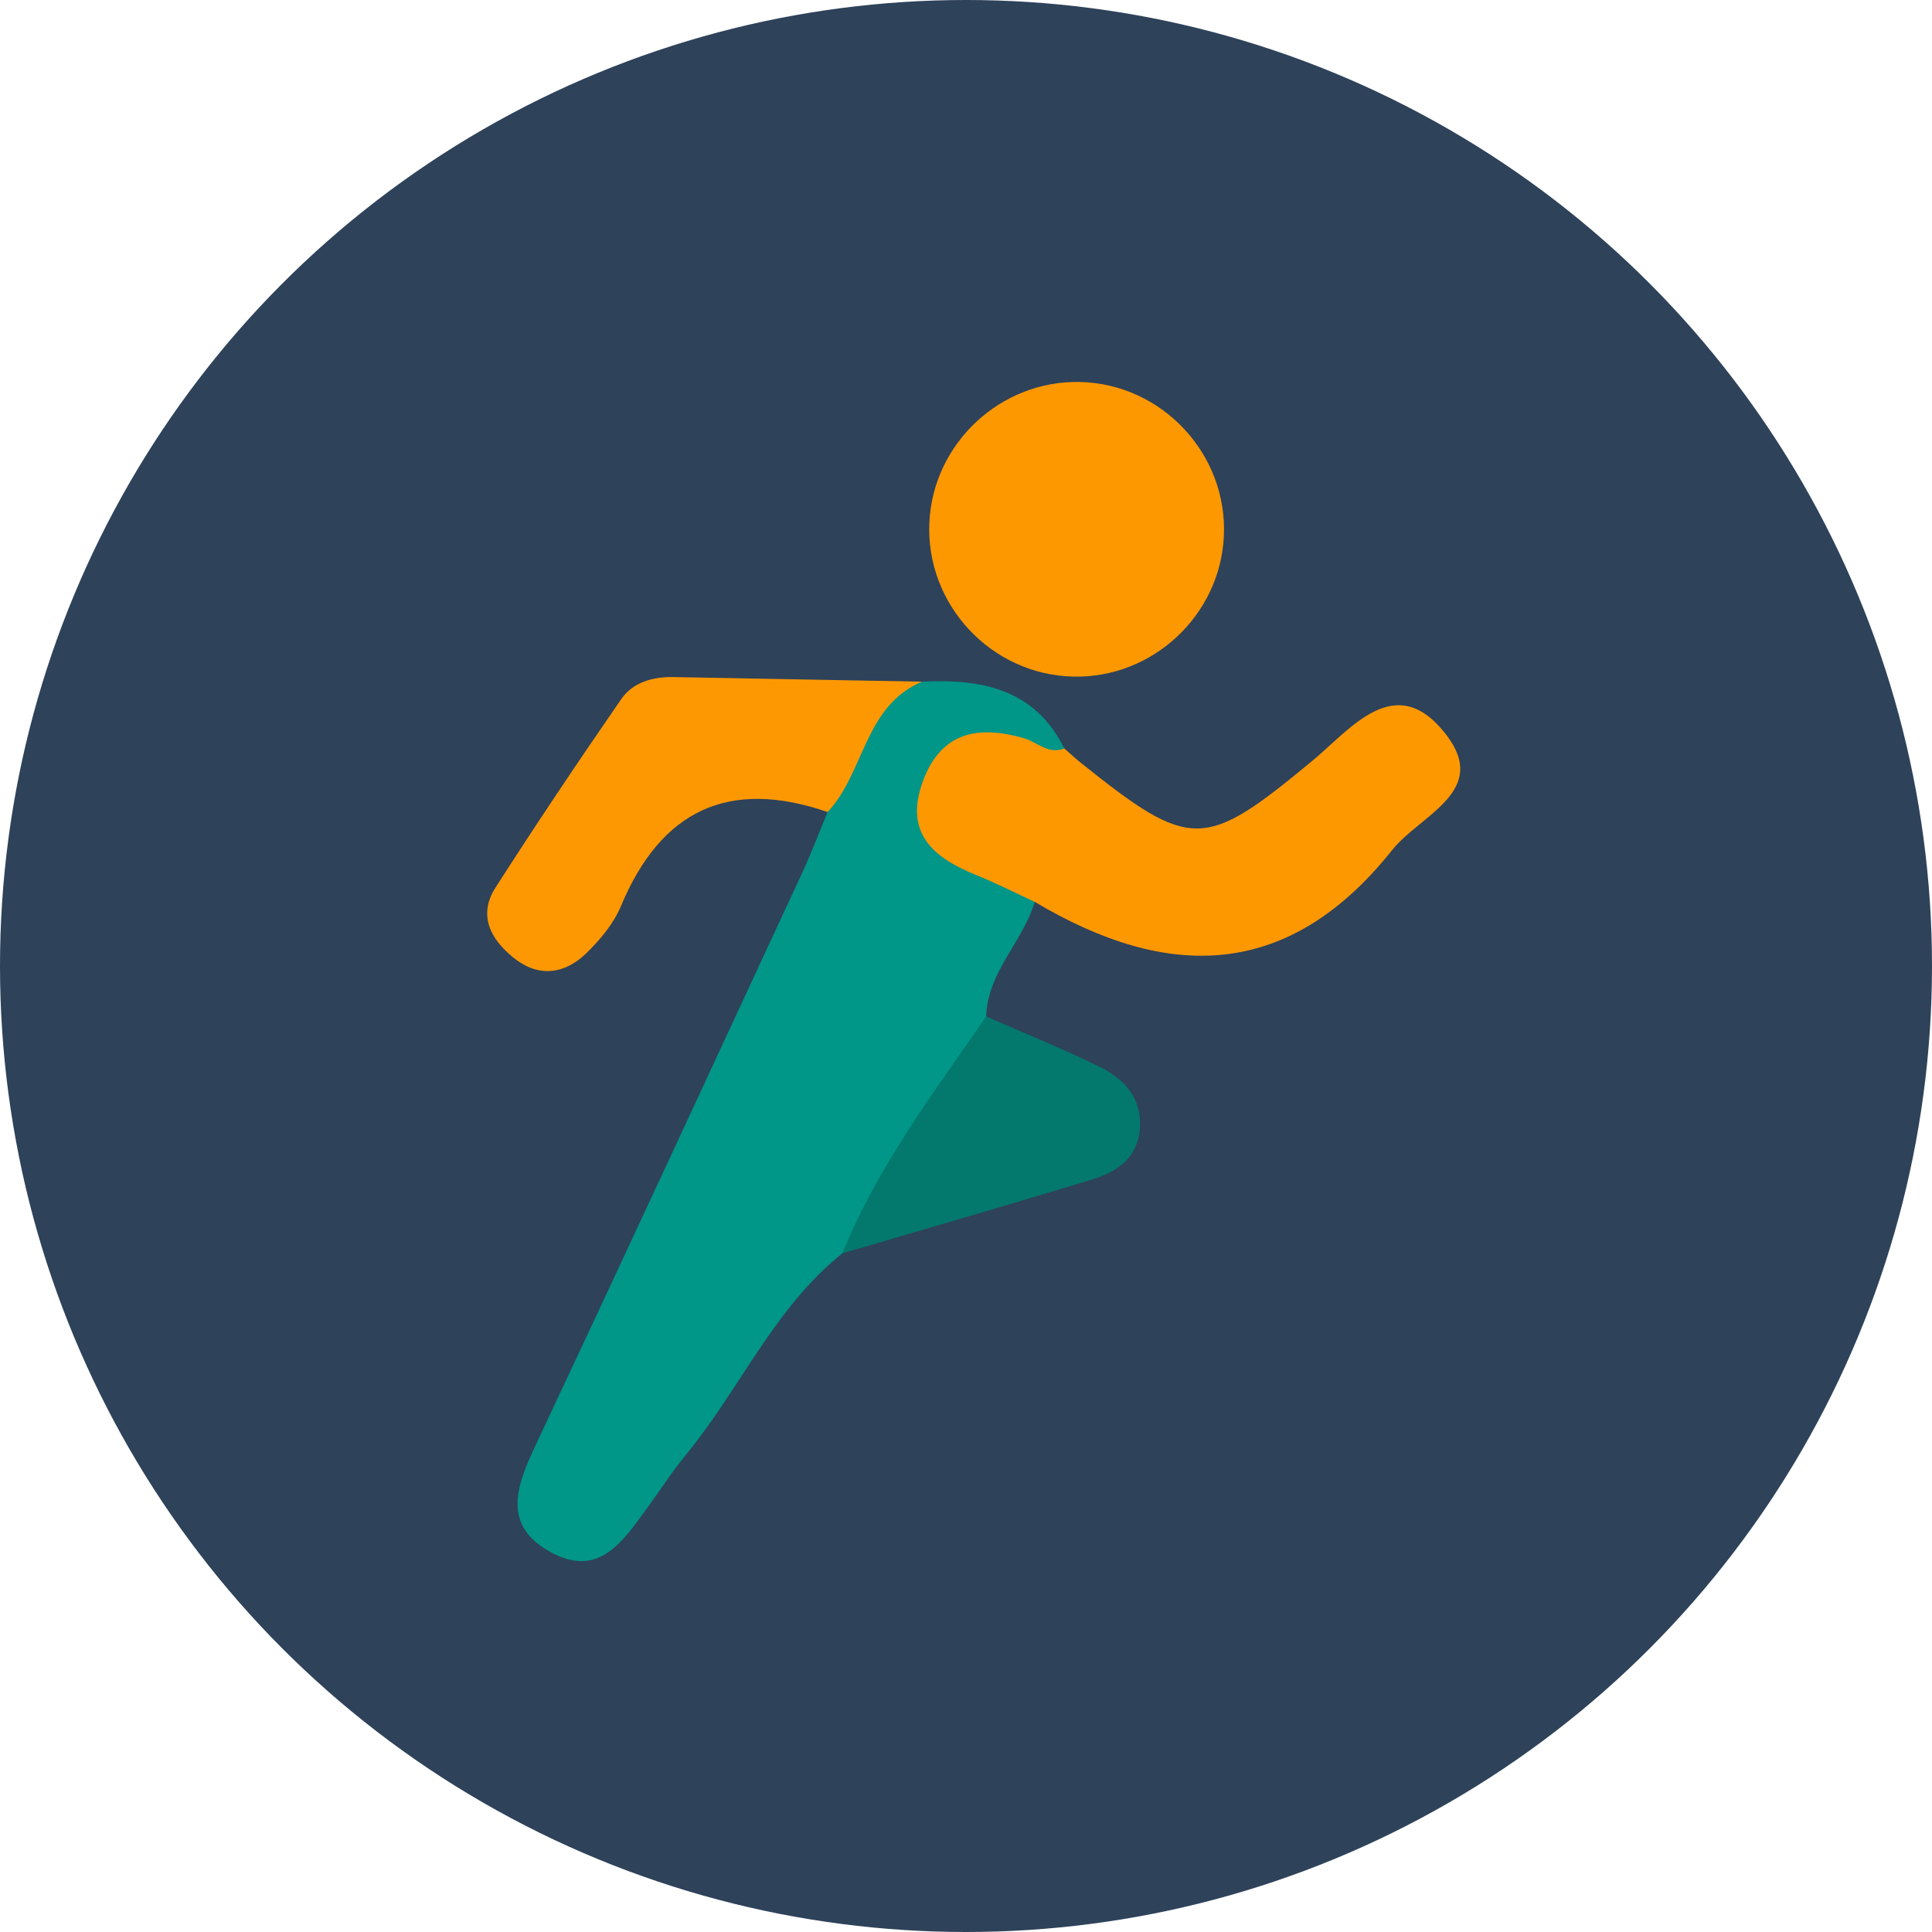 <?xml version="1.0" encoding="UTF-8" standalone="no"?>
<svg width="131px" height="131px" viewBox="0 0 131 131" version="1.1" xmlns="http://www.w3.org/2000/svg" xmlns:xlink="http://www.w3.org/1999/xlink" xmlns:sketch="http://www.bohemiancoding.com/sketch/ns">
    <!-- Generator: Sketch 3.3.2 (12043) - http://www.bohemiancoding.com/sketch -->
    <title>Sports Mode</title>
    <desc>Created with Sketch.</desc>
    <defs></defs>
    <g id="Page-1" stroke="none" stroke-width="1" fill="none" fill-rule="evenodd" sketch:type="MSPage">
        <g id="Sports-Mode" sketch:type="MSLayerGroup">
            <circle id="Oval-1-Copy-5" fill="#2E425A" sketch:type="MSShapeGroup" cx="65.5" cy="65.5" r="65.5"></circle>
            <g id="Group" transform="translate(33, 25)" sketch:type="MSShapeGroup">
                <path d="M24.113,59.986 C19.478,63.694 17.166,69.208 13.492,73.665 C12.542,74.818 11.736,76.088 10.85,77.295 C9.251,79.472 7.651,81.999 4.422,80.289 C1.011,78.482 1.997,75.799 3.305,73.019 C9.384,60.095 15.382,47.134 21.394,34.179 C22.02,32.83 22.545,31.434 23.118,30.06 C23.646,25.952 24.997,22.44 29.516,21.221 C33.535,21.021 37.148,21.689 39.167,25.75 C37.607,27.378 35.719,26.04 34.005,26.311 C32.392,26.566 31.196,27.265 30.822,28.941 C30.496,30.403 31.21,31.443 32.277,32.369 C33.836,33.723 36.52,33.623 37.162,36.151 C36.356,38.864 33.954,40.902 33.87,43.921 C31.908,50.06 28.1,55.077 24.113,59.986 L24.113,59.986 Z" id="Shape" fill="#009688"></path>
                <path d="M37.162,36.151 C35.822,35.534 34.504,34.862 33.138,34.31 C30.22,33.131 28.289,31.431 29.589,27.94 C30.836,24.591 33.37,24.178 36.412,25.05 C37.325,25.312 38.079,26.183 39.169,25.751 C39.537,26.073 39.892,26.409 40.273,26.713 C47.775,32.712 48.656,32.646 55.96,26.608 C58.606,24.421 61.625,20.388 65.041,24.792 C68.04,28.658 63.304,30.243 61.389,32.647 C54.366,41.462 46.182,41.524 37.162,36.151 L37.162,36.151 Z" id="Shape" fill="#FE9801"></path>
                <path d="M39.764,20.878 C34.19,20.746 29.745,15.969 30.017,10.404 C30.279,5.037 34.865,0.774 40.237,0.901 C45.811,1.033 50.256,5.81 49.984,11.375 C49.721,16.743 45.137,21.006 39.764,20.878 L39.764,20.878 Z" id="Shape" fill="#FE9801"></path>
                <path d="M29.516,21.221 C25.596,22.874 25.626,27.385 23.118,30.06 C16.421,27.754 11.816,29.93 9.097,36.453 C8.604,37.635 7.693,38.717 6.762,39.626 C5.287,41.065 3.521,41.302 1.834,39.95 C0.282,38.707 -0.613,37.075 0.596,35.187 C3.36,30.872 6.215,26.612 9.13,22.396 C9.915,21.261 11.264,20.884 12.658,20.909 C18.277,21.011 23.897,21.117 29.516,21.221 L29.516,21.221 Z" id="Shape" fill="#FE9802"></path>
                <path d="M24.113,59.986 C26.503,54.107 30.307,49.088 33.87,43.921 C36.426,45.044 39.019,46.091 41.526,47.315 C43.232,48.148 44.467,49.476 44.285,51.586 C44.118,53.519 42.728,54.459 41.107,54.955 C35.458,56.685 29.78,58.317 24.113,59.986 L24.113,59.986 Z" id="Shape" fill="#02796C"></path>
            </g>
        </g>
    </g>
</svg>